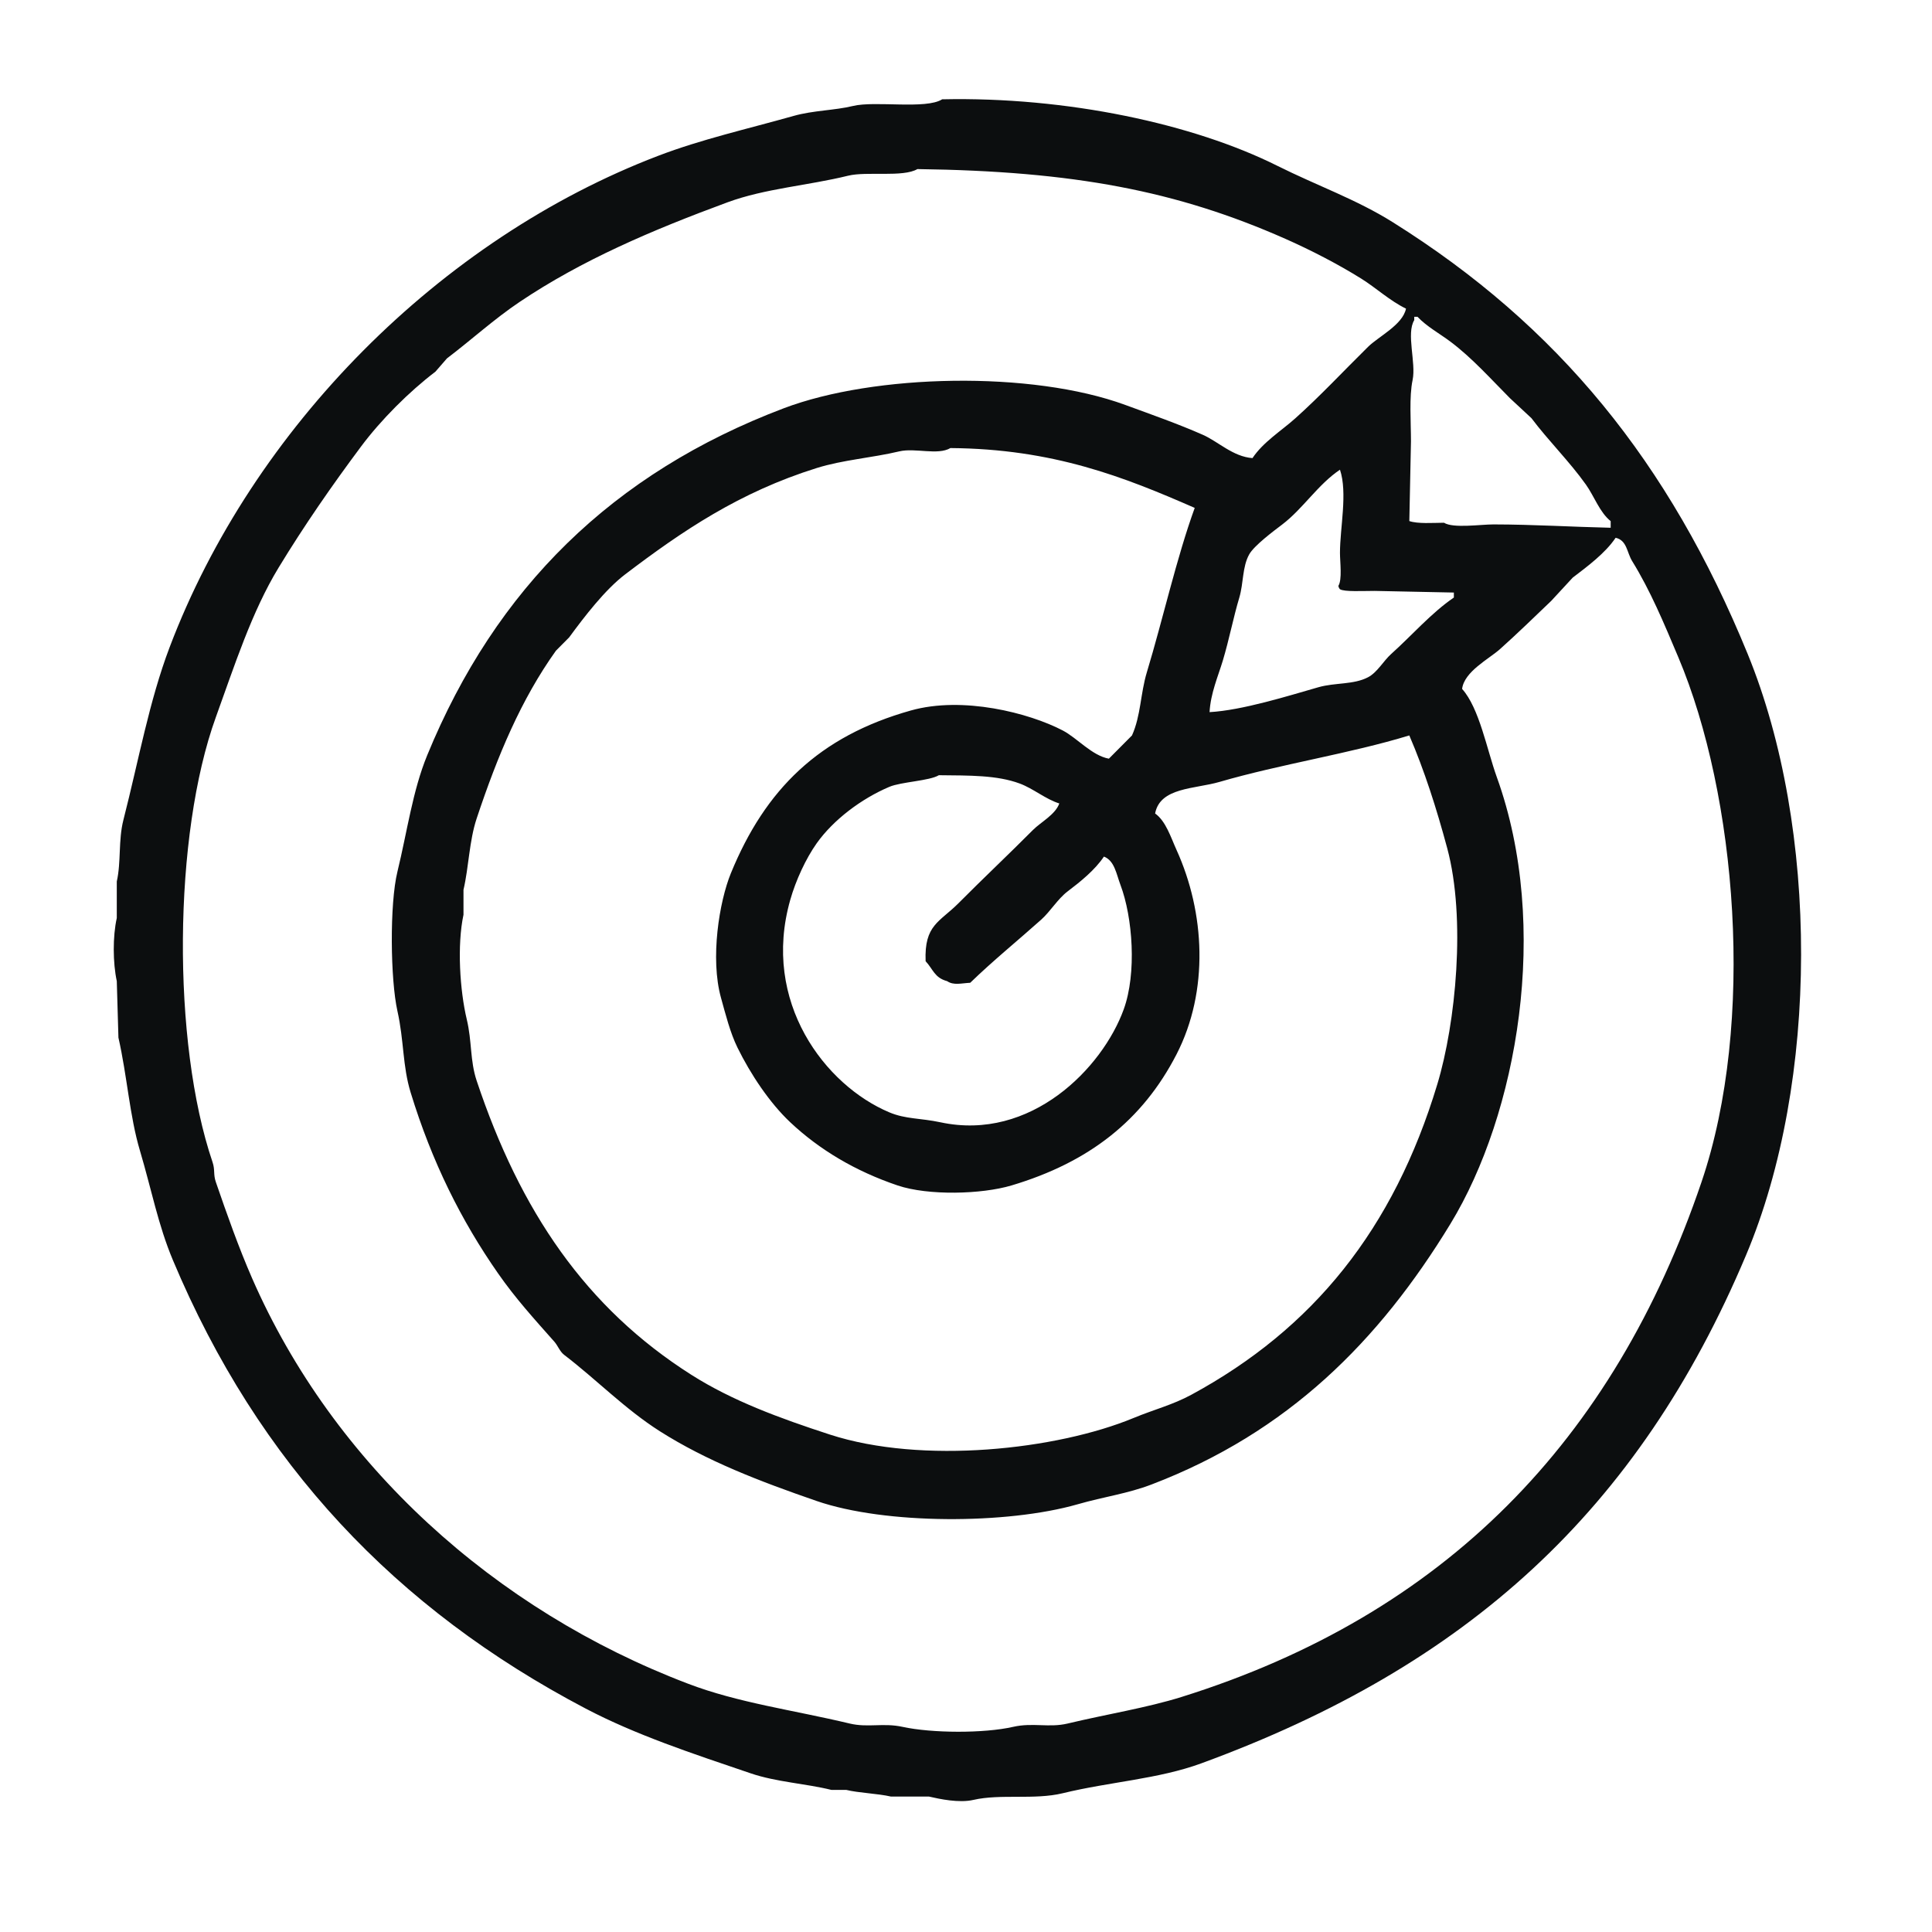 <?xml version="1.0" encoding="utf-8"?>
<!-- Generator: Adobe Illustrator 18.1.1, SVG Export Plug-In . SVG Version: 6.00 Build 0)  -->
<svg version="1.1" id="Layer_1" xmlns="http://www.w3.org/2000/svg" xmlns:xlink="http://www.w3.org/1999/xlink" x="0px" y="0px"
	 width="60px" height="60px" viewBox="0 0 60 60" enable-background="new 0 0 60 60" xml:space="preserve">
<path fill-rule="evenodd" clip-rule="evenodd" fill="#0C0E0F" d="M29.26,3.084C33.141,3,37.065,3.849,39.666,5.148
	c1.248,0.623,2.455,1.043,3.588,1.753c5.139,3.219,8.584,7.451,11.022,13.409c2.216,5.417,2.224,13.273-0.051,18.67
	c-3.347,7.94-8.665,12.759-16.917,15.782c-1.339,0.491-2.842,0.572-4.306,0.929c-0.873,0.212-1.939,0.014-2.769,0.206
	c-0.449,0.104-1.05-0.027-1.384-0.103c-0.393,0-0.786,0-1.179,0c-0.414-0.095-1.007-0.113-1.384-0.206c-0.154,0-0.308,0-0.462,0
	c-0.811-0.201-1.706-0.242-2.512-0.516c-1.815-0.616-3.565-1.192-5.126-2.012c-5.886-3.09-10.159-7.596-12.816-13.924
	c-0.461-1.098-0.664-2.193-1.025-3.405c-0.319-1.069-0.396-2.314-0.667-3.507c-0.017-0.585-0.034-1.17-0.051-1.754
	c-0.123-0.57-0.128-1.391,0-1.96c0-0.378,0-0.757,0-1.135c0.137-0.607,0.045-1.281,0.205-1.909c0.481-1.882,0.8-3.685,1.435-5.363
	C7.847,13.295,13.67,7.425,20.443,4.838c1.337-0.511,2.761-0.831,4.203-1.238c0.616-0.174,1.268-0.169,1.845-0.309
	C27.181,3.123,28.755,3.405,29.26,3.084z M28.491,5.251c-0.447,0.263-1.57,0.063-2.153,0.206c-1.254,0.308-2.576,0.396-3.742,0.825
	c-2.361,0.87-4.532,1.8-6.459,3.095c-0.783,0.525-1.503,1.182-2.256,1.753c-0.119,0.138-0.239,0.276-0.359,0.413
	c-0.821,0.625-1.69,1.495-2.307,2.321c-0.902,1.209-1.762,2.448-2.563,3.765c-0.836,1.374-1.371,3.049-1.948,4.642
	c-1.326,3.66-1.369,10.095-0.103,13.821c0.083,0.247,0.018,0.375,0.103,0.62c0.345,1.002,0.708,2.031,1.128,2.992
	c2.529,5.78,7.52,10.295,13.533,12.584c1.564,0.597,3.258,0.816,5.024,1.238c0.566,0.135,1.04-0.028,1.64,0.103
	c0.911,0.198,2.526,0.207,3.435,0c0.614-0.14,1.114,0.035,1.692-0.103c1.203-0.288,2.461-0.488,3.537-0.825
	c8.174-2.558,13.42-7.959,16.148-15.989c1.689-4.97,1.088-12.021-0.718-16.298c-0.457-1.082-0.865-2.065-1.436-2.991
	c-0.165-0.268-0.158-0.642-0.512-0.722c-0.318,0.476-0.879,0.892-1.333,1.238c-0.222,0.241-0.445,0.481-0.667,0.722
	c-0.521,0.499-1.055,1.018-1.589,1.496c-0.343,0.307-1.113,0.697-1.179,1.238c0.536,0.597,0.77,1.886,1.076,2.734
	c1.682,4.658,0.635,10.472-1.435,13.873c-2.223,3.653-5.05,6.48-9.278,8.097c-0.766,0.293-1.465,0.377-2.307,0.619
	c-2.191,0.627-5.971,0.631-8.1-0.103c-1.771-0.611-3.416-1.243-4.87-2.166c-1.083-0.688-1.972-1.609-2.973-2.373
	c-0.136-0.104-0.193-0.284-0.307-0.412c-0.616-0.696-1.195-1.329-1.743-2.115c-1.146-1.642-2.055-3.46-2.717-5.621
	c-0.254-0.828-0.203-1.602-0.41-2.527c-0.219-0.977-0.247-3.322,0-4.332c0.304-1.246,0.47-2.506,0.923-3.61
	c2.134-5.2,5.768-8.769,11.073-10.779c2.819-1.069,7.7-1.174,10.611-0.103c0.801,0.294,1.629,0.584,2.409,0.928
	c0.479,0.213,0.933,0.677,1.538,0.722c0.334-0.501,0.889-0.841,1.333-1.238c0.779-0.697,1.51-1.483,2.256-2.217
	c0.329-0.325,1.074-0.681,1.179-1.187c-0.5-0.242-0.928-0.643-1.384-0.928c-0.727-0.455-1.581-0.894-2.358-1.238
	C36.55,5.927,33.347,5.315,28.491,5.251z M50.021,16.39c0-0.068,0-0.137,0-0.206c-0.341-0.271-0.512-0.774-0.769-1.135
	c-0.512-0.72-1.159-1.354-1.692-2.063c-0.222-0.205-0.444-0.412-0.666-0.619c-0.587-0.59-1.177-1.252-1.846-1.754
	c-0.341-0.256-0.735-0.468-1.025-0.774c-0.034,0-0.068,0-0.102,0c0,0.034,0,0.069,0,0.103c-0.255,0.415,0.061,1.325-0.051,1.857
	c-0.111,0.524-0.051,1.295-0.051,1.908c-0.017,0.826-0.034,1.651-0.051,2.475c0.263,0.09,0.73,0.055,1.076,0.052
	c0.29,0.18,1.133,0.052,1.538,0.052C47.635,16.288,48.838,16.364,50.021,16.39z M29.516,13.915
	c-0.395,0.233-1.094-0.014-1.589,0.103c-0.85,0.202-1.749,0.262-2.563,0.517c-2.399,0.75-4.176,1.955-5.946,3.3
	c-0.626,0.475-1.269,1.315-1.743,1.96c-0.137,0.137-0.273,0.275-0.41,0.413c-1.081,1.513-1.809,3.251-2.461,5.208
	c-0.233,0.7-0.244,1.506-0.41,2.218c0,0.258,0,0.516,0,0.774c-0.202,0.943-0.114,2.345,0.102,3.25
	c0.165,0.688,0.097,1.276,0.308,1.907c1.352,4.049,3.386,7.047,6.664,9.129c1.271,0.808,2.74,1.348,4.306,1.858
	c2.866,0.931,7.04,0.474,9.432-0.516c0.645-0.267,1.209-0.405,1.794-0.722c3.779-2.048,6.278-5.136,7.638-9.645
	c0.572-1.894,0.892-5.146,0.308-7.323c-0.338-1.257-0.711-2.42-1.179-3.507c-1.832,0.562-3.995,0.891-5.895,1.444
	c-0.767,0.223-1.845,0.165-1.999,0.98c0.334,0.237,0.487,0.74,0.666,1.134c0.882,1.944,1.013,4.375,0,6.344
	c-1.056,2.052-2.716,3.355-5.126,4.074c-0.929,0.277-2.586,0.321-3.537,0c-1.31-0.443-2.426-1.108-3.332-1.96
	c-0.643-0.604-1.235-1.495-1.641-2.321c-0.228-0.464-0.372-1.043-0.512-1.547c-0.34-1.224-0.054-2.985,0.307-3.868
	c1.067-2.605,2.738-4.253,5.588-5.054c1.616-0.455,3.672,0.075,4.716,0.619c0.451,0.235,0.909,0.782,1.435,0.877
	c0.239-0.241,0.478-0.481,0.718-0.722c0.276-0.614,0.261-1.299,0.461-1.96c0.499-1.647,0.921-3.548,1.487-5.106
	C34.912,14.815,32.711,13.939,29.516,13.915z M37.564,22.116c1.018-0.057,2.446-0.506,3.383-0.774
	c0.516-0.147,1.089-0.074,1.538-0.309c0.287-0.149,0.481-0.51,0.718-0.722c0.635-0.568,1.247-1.276,1.948-1.754
	c0-0.052,0-0.103,0-0.155c-0.82-0.016-1.64-0.033-2.461-0.051c-0.368,0-0.935,0.032-1.076-0.051
	c-0.041-0.053-0.018-0.014-0.051-0.103c0.125-0.197,0.051-0.738,0.051-1.031c0-0.77,0.241-1.862,0-2.579
	c-0.686,0.46-1.147,1.211-1.794,1.702c-0.267,0.202-0.872,0.654-1.025,0.928c-0.217,0.389-0.174,0.896-0.307,1.341
	c-0.184,0.614-0.312,1.289-0.513,1.96C37.83,20.999,37.596,21.531,37.564,22.116z M29.157,24.075
	c-0.29,0.177-1.171,0.205-1.538,0.361c-0.871,0.37-1.736,1.022-2.256,1.753c-0.337,0.476-0.648,1.149-0.82,1.754
	c-0.907,3.179,1.087,5.766,3.076,6.602c0.512,0.215,0.955,0.174,1.589,0.309c2.805,0.601,5.03-1.684,5.69-3.507
	c0.408-1.125,0.279-2.859-0.102-3.868c-0.126-0.332-0.183-0.752-0.513-0.877c-0.276,0.416-0.731,0.781-1.128,1.082
	c-0.308,0.234-0.531,0.618-0.82,0.877c-0.73,0.653-1.5,1.277-2.204,1.96c-0.282,0.014-0.513,0.088-0.718-0.051
	c-0.392-0.104-0.434-0.369-0.667-0.619c-0.045-1.132,0.434-1.21,1.025-1.805c0.76-0.765,1.546-1.504,2.307-2.269
	c0.247-0.248,0.693-0.474,0.82-0.825c-0.426-0.132-0.806-0.462-1.23-0.619C30.958,24.07,30.109,24.085,29.157,24.075z"/>
<g>
</g>
<g>
</g>
<g>
</g>
<g>
</g>
<g>
</g>
<g>
</g>
</svg>
